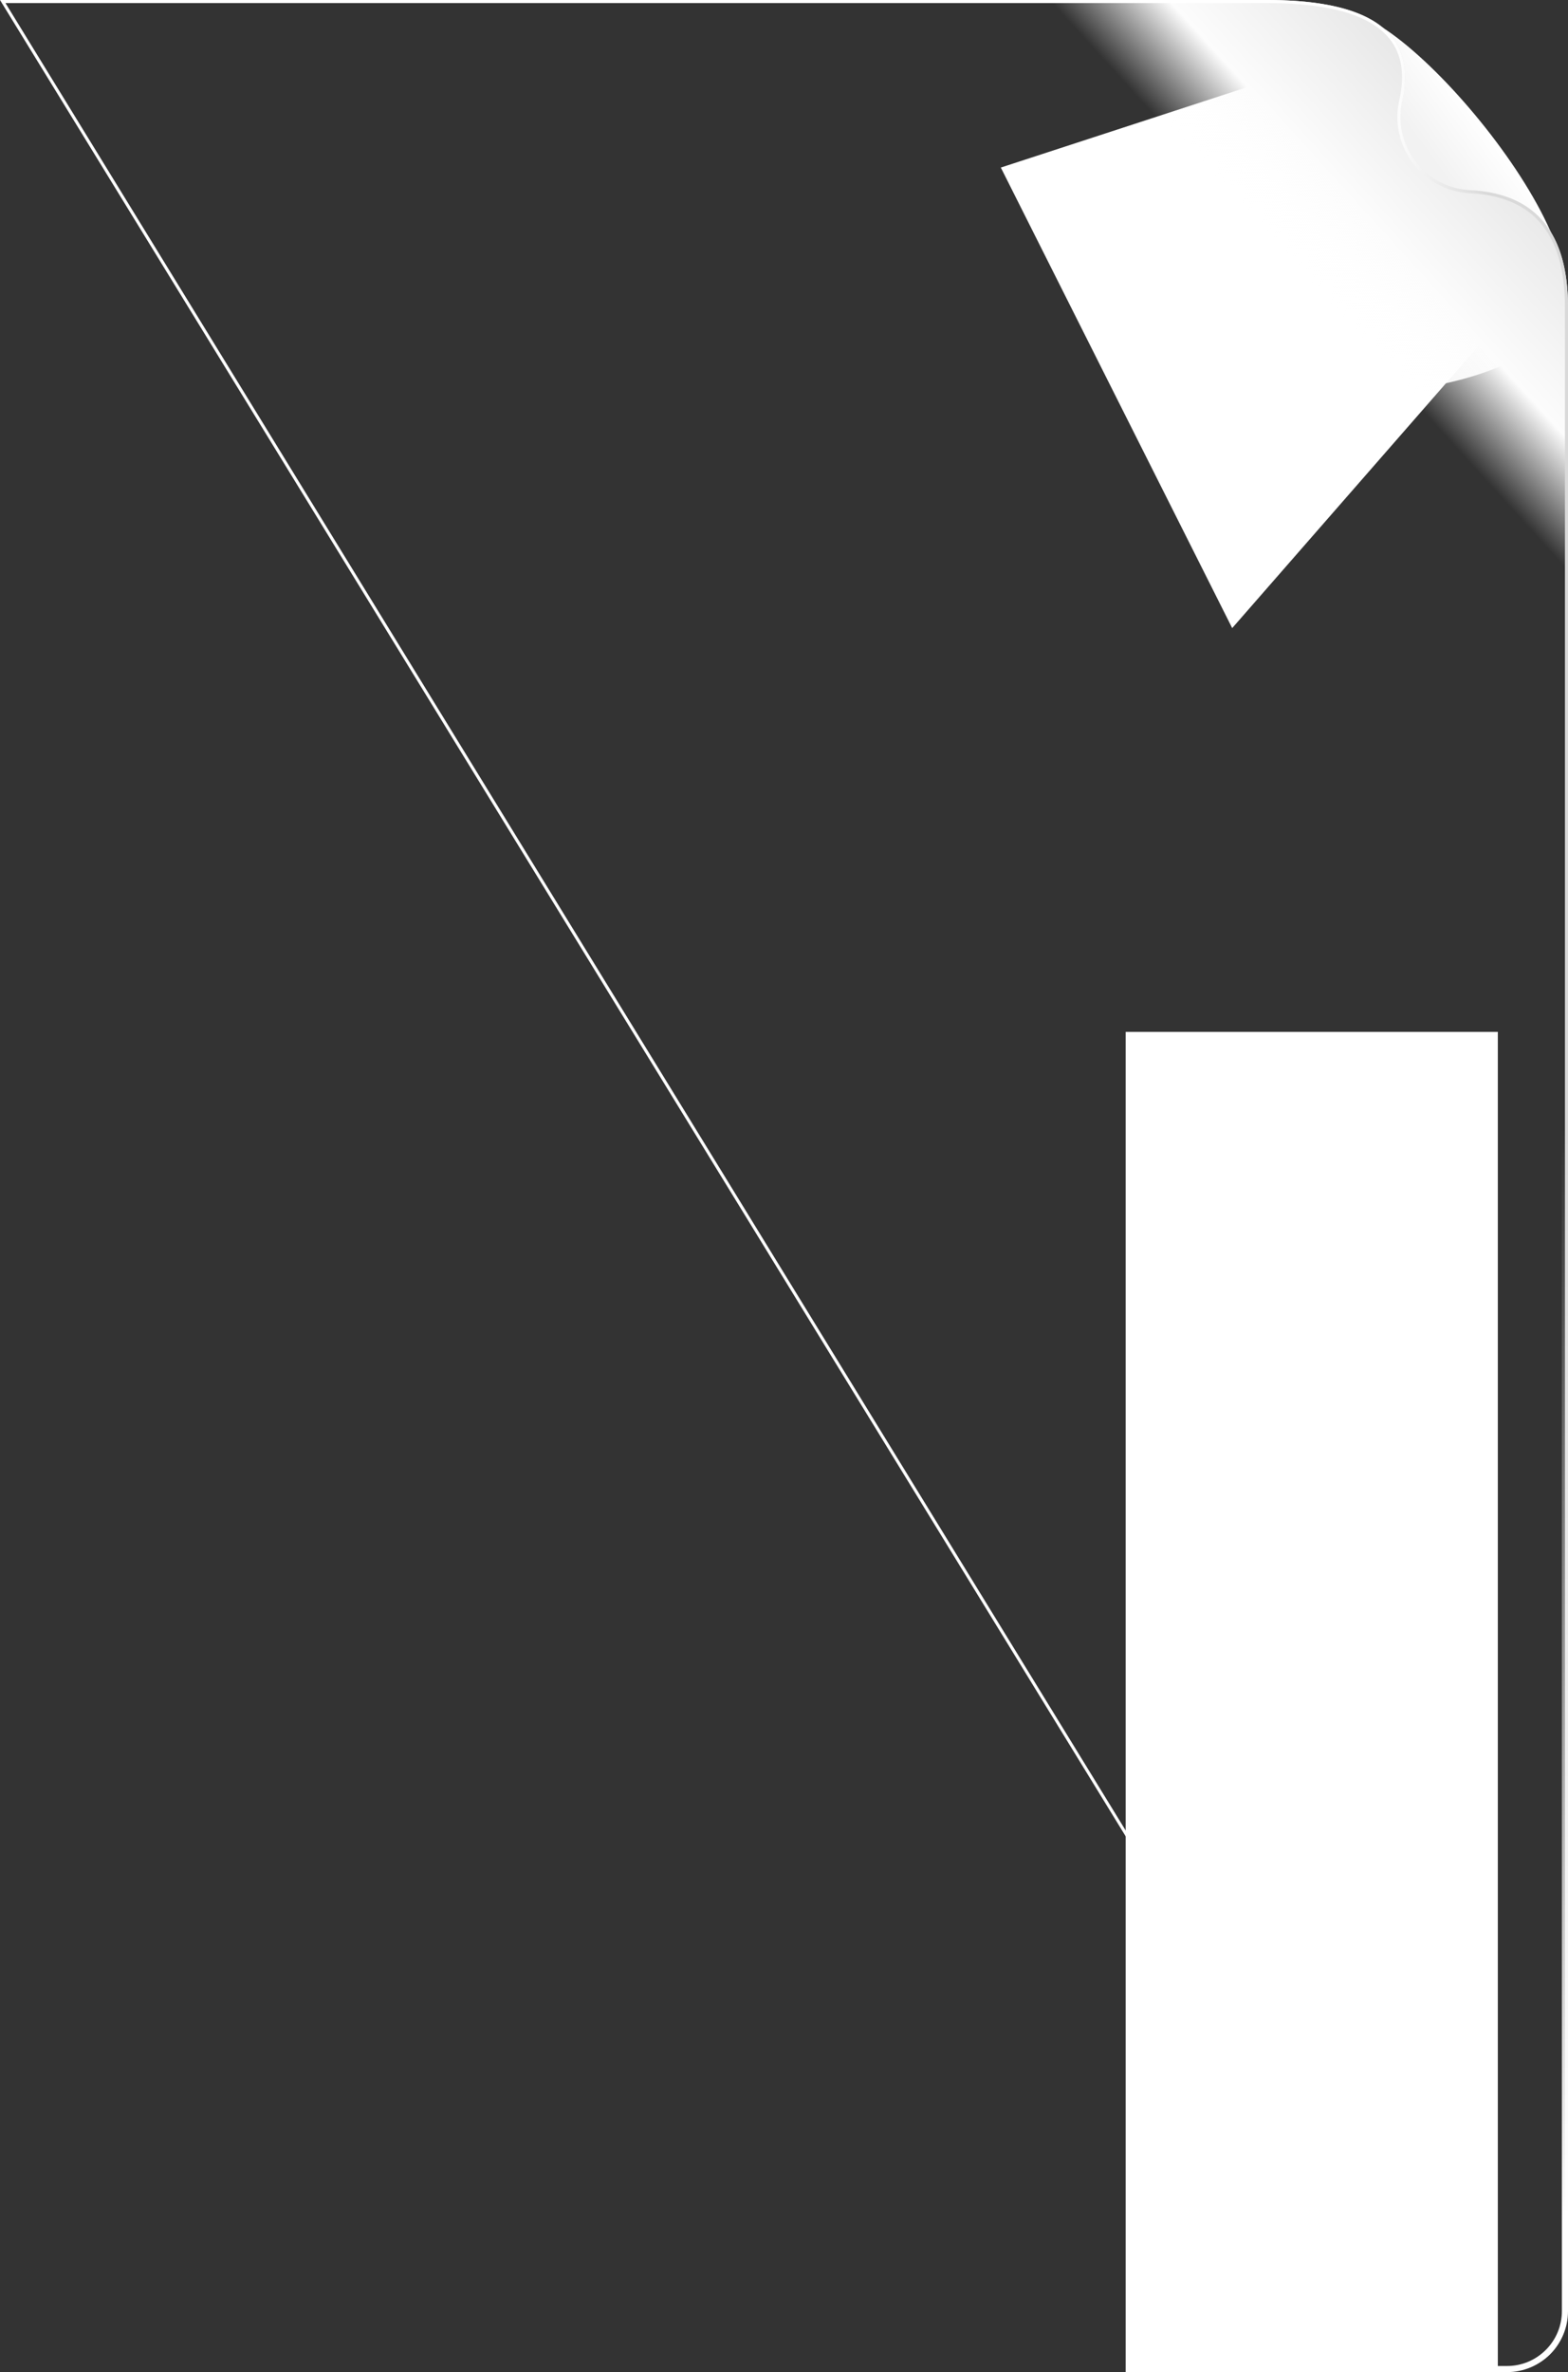 <svg xmlns="http://www.w3.org/2000/svg" width="514" height="777" viewBox="0 0 514 777">
    <rect x="0" y="0" width="514" height="777" fill="#333333" stroke="none"/>
    <defs>
        <linearGradient id="a" x1="61.167%" x2="91.148%" y1="41.699%" y2="16.855%">
            <stop offset="0%" stop-color="#F2F2F2"/>
            <stop offset="37.268%" stop-color="#FFF"/>
            <stop offset="57.051%" stop-color="#E6E6E6"/>
            <stop offset="100%" stop-color="#E3E3E3"/>
        </linearGradient>
        <linearGradient id="b" x1="100.73%" x2="87.528%" y1="-.82%" y2="9.771%">
            <stop offset="0%" stop-color="#EEE"/>
            <stop offset="19.539%" stop-color="#F0F0F0"/>
            <stop offset="48.734%" stop-color="#E8E8E8"/>
            <stop offset="79.964%" stop-color="#FCFCFC"/>
            <stop offset="100%" stop-color="#FFF" stop-opacity="0"/>
        </linearGradient>
        <linearGradient id="c" x1="87.724%" x2="94.08%" y1="14.321%" y2="14.788%">
            <stop offset="0%" stop-color="#FFF"/>
            <stop offset="100%" stop-color="#D9D9D9"/>
        </linearGradient>
        <linearGradient id="d" x1="94.08%" x2="94.08%" y1="88.627%" y2="5.994%">
            <stop offset="0%" stop-color="#FFF"/>
            <stop offset="100%" stop-color="#FFF" stop-opacity="0"/>
        </linearGradient>
    </defs>
    <g fill="none" fill-rule="evenodd">
        <path fill="url(#a)" d="M799.594 11.603c4.188-33.38 82.69 52.026 79.3 84.595-2.376 26.71-47.34 38.045-134.894 34.006 18.256-62.668 36.788-102.201 55.594-118.6z" transform="translate(-366)"/>
        <path fill="#FFF" d="M328.074 54.883l106.877-34.85 61.867 79.384-92.896 106.321z"/>
        <path fill="url(#b)" d="M20 0h761.23c34.588 0 49.405 11.017 44.452 33.052-2.908 12.932 5.219 25.772 18.15 28.68a24 24 0 0 0 4.066.554C869.299 63.357 880 76.13 880 100.606V757c0 11.046-8.954 20-20 20H25.639c-8.915 0-12.148-.928-15.407-2.671a18.173 18.173 0 0 1-7.56-7.56C.927 763.508 0 760.275 0 751.36V20C0 8.954 8.954 0 20 0z" transform="translate(-366)"/>
        <path stroke="url(#c)" d="M366.893.5l476.059 776h11.41c8.052 0 11.549-.675 15.17-2.612a17.673 17.673 0 0 0 7.356-7.355c1.937-3.622 2.612-7.12 2.612-15.172v-8.92-76.973-448.64-90.285-19.836-6.092c0-24.225-10.508-36.767-31.632-37.823a24.5 24.5 0 0 1-4.152-.567c-13.201-2.968-21.497-16.077-18.528-29.278C830.056 11.297 815.537.5 781.221.5H366.893z" transform="translate(-366)"/>
        <path stroke="url(#d)" stroke-width="2" d="M879 346.23C733.685 376.89 720.249 519.893 839.183 776H860c10.493 0 19-8.507 19-19v-14.595-298.054-74.513-18.629-4.98z" transform="translate(-366)"/>
        <path fill="#FFF" d="M369 338h122v439H369z"/>
    </g>
</svg>
